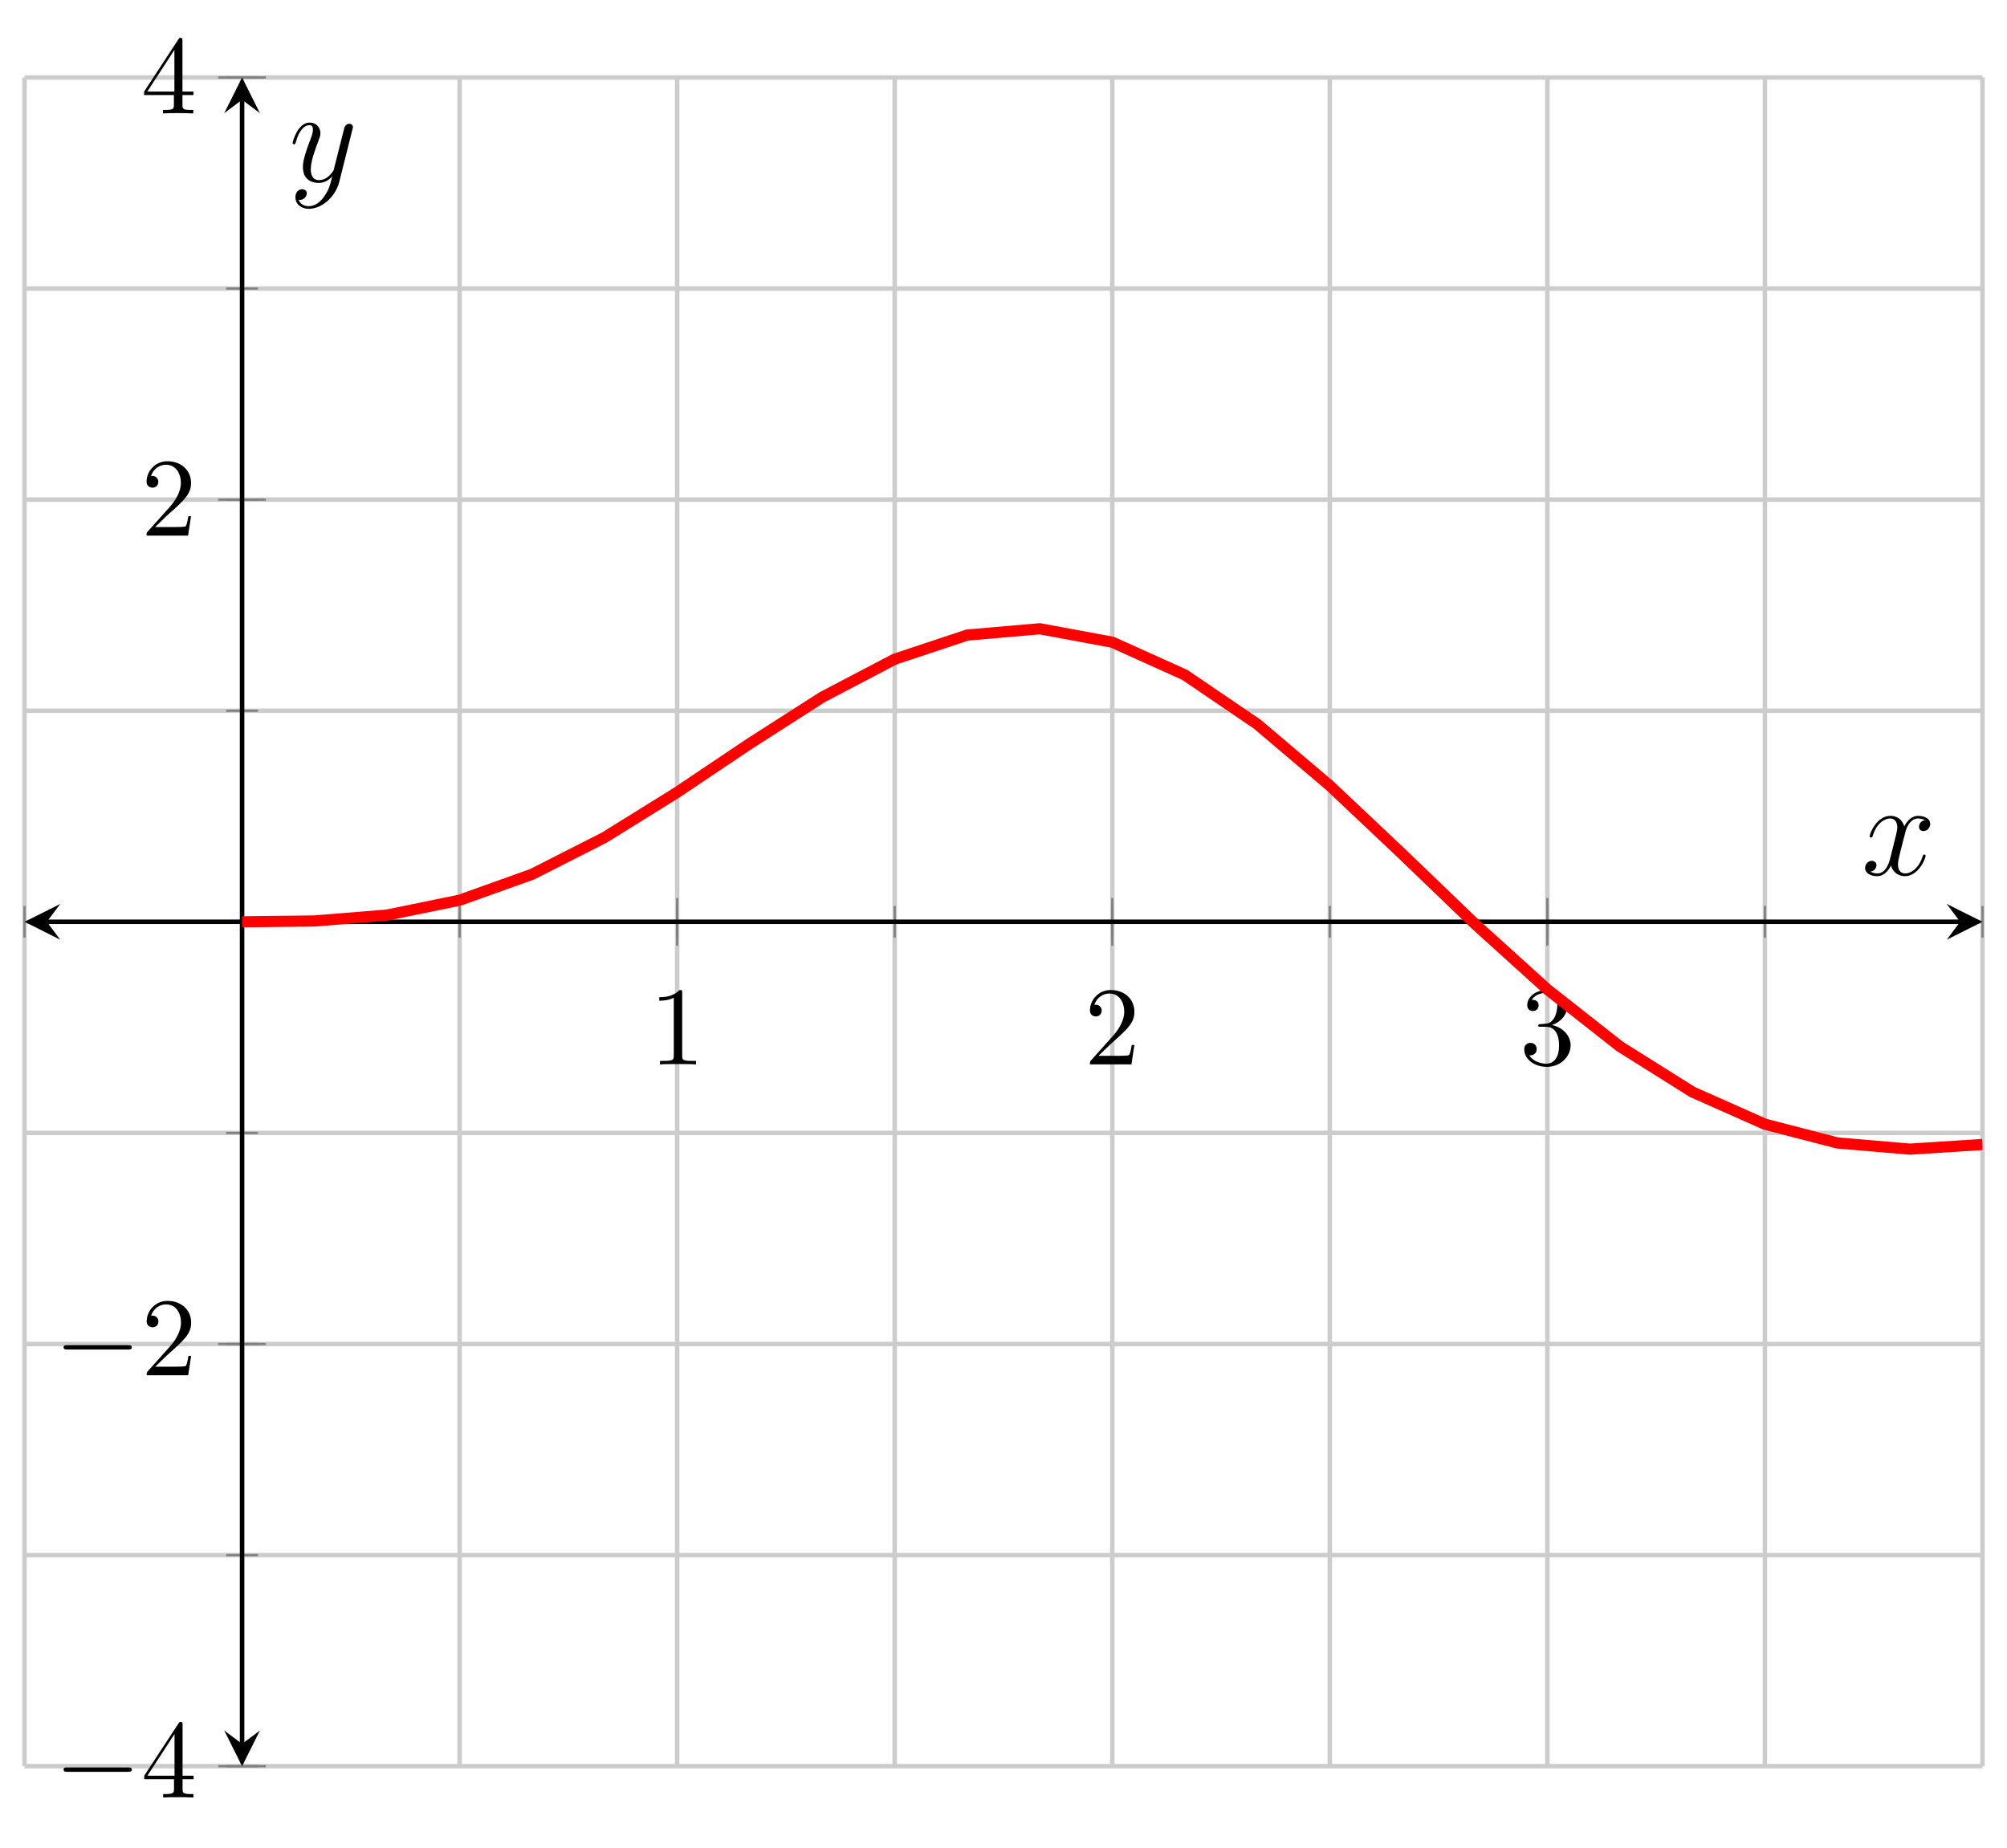 <?xml version="1.0" encoding="UTF-8"?>
<svg xmlns="http://www.w3.org/2000/svg" xmlns:xlink="http://www.w3.org/1999/xlink" width="179.22pt" height="165.05pt" viewBox="0 0 179.22 165.05" version="1.1">
<defs>
<g>
<symbol overflow="visible" id="glyph0-0">
<path style="stroke:none;" d=""/>
</symbol>
<symbol overflow="visible" id="glyph0-1">
<path style="stroke:none;" d="M 2.938 -6.375 C 2.938 -6.625 2.938 -6.641 2.703 -6.641 C 2.078 -6 1.203 -6 0.891 -6 L 0.891 -5.688 C 1.094 -5.688 1.672 -5.688 2.188 -5.953 L 2.188 -0.781 C 2.188 -0.422 2.156 -0.312 1.266 -0.312 L 0.953 -0.312 L 0.953 0 C 1.297 -0.031 2.156 -0.031 2.562 -0.031 C 2.953 -0.031 3.828 -0.031 4.172 0 L 4.172 -0.312 L 3.859 -0.312 C 2.953 -0.312 2.938 -0.422 2.938 -0.781 Z M 2.938 -6.375 "/>
</symbol>
<symbol overflow="visible" id="glyph0-2">
<path style="stroke:none;" d="M 1.266 -0.766 L 2.328 -1.797 C 3.875 -3.172 4.469 -3.703 4.469 -4.703 C 4.469 -5.844 3.578 -6.641 2.359 -6.641 C 1.234 -6.641 0.5 -5.719 0.5 -4.828 C 0.5 -4.281 1 -4.281 1.031 -4.281 C 1.203 -4.281 1.547 -4.391 1.547 -4.812 C 1.547 -5.062 1.359 -5.328 1.016 -5.328 C 0.938 -5.328 0.922 -5.328 0.891 -5.312 C 1.109 -5.969 1.656 -6.328 2.234 -6.328 C 3.141 -6.328 3.562 -5.516 3.562 -4.703 C 3.562 -3.906 3.078 -3.125 2.516 -2.5 L 0.609 -0.375 C 0.5 -0.266 0.5 -0.234 0.5 0 L 4.203 0 L 4.469 -1.734 L 4.234 -1.734 C 4.172 -1.438 4.109 -1 4 -0.844 C 3.938 -0.766 3.281 -0.766 3.062 -0.766 Z M 1.266 -0.766 "/>
</symbol>
<symbol overflow="visible" id="glyph0-3">
<path style="stroke:none;" d="M 2.891 -3.516 C 3.703 -3.781 4.281 -4.469 4.281 -5.266 C 4.281 -6.078 3.406 -6.641 2.453 -6.641 C 1.453 -6.641 0.688 -6.047 0.688 -5.281 C 0.688 -4.953 0.906 -4.766 1.203 -4.766 C 1.5 -4.766 1.703 -4.984 1.703 -5.281 C 1.703 -5.766 1.234 -5.766 1.094 -5.766 C 1.391 -6.266 2.047 -6.391 2.406 -6.391 C 2.828 -6.391 3.375 -6.172 3.375 -5.281 C 3.375 -5.156 3.344 -4.578 3.094 -4.141 C 2.797 -3.656 2.453 -3.625 2.203 -3.625 C 2.125 -3.609 1.891 -3.594 1.812 -3.594 C 1.734 -3.578 1.672 -3.562 1.672 -3.469 C 1.672 -3.359 1.734 -3.359 1.906 -3.359 L 2.344 -3.359 C 3.156 -3.359 3.531 -2.688 3.531 -1.703 C 3.531 -0.344 2.844 -0.062 2.406 -0.062 C 1.969 -0.062 1.219 -0.234 0.875 -0.812 C 1.219 -0.766 1.531 -0.984 1.531 -1.359 C 1.531 -1.719 1.266 -1.922 0.984 -1.922 C 0.734 -1.922 0.422 -1.781 0.422 -1.344 C 0.422 -0.438 1.344 0.219 2.438 0.219 C 3.656 0.219 4.562 -0.688 4.562 -1.703 C 4.562 -2.516 3.922 -3.297 2.891 -3.516 Z M 2.891 -3.516 "/>
</symbol>
<symbol overflow="visible" id="glyph0-4">
<path style="stroke:none;" d="M 2.938 -1.641 L 2.938 -0.781 C 2.938 -0.422 2.906 -0.312 2.172 -0.312 L 1.969 -0.312 L 1.969 0 C 2.375 -0.031 2.891 -0.031 3.312 -0.031 C 3.734 -0.031 4.25 -0.031 4.672 0 L 4.672 -0.312 L 4.453 -0.312 C 3.719 -0.312 3.703 -0.422 3.703 -0.781 L 3.703 -1.641 L 4.688 -1.641 L 4.688 -1.953 L 3.703 -1.953 L 3.703 -6.484 C 3.703 -6.688 3.703 -6.75 3.531 -6.75 C 3.453 -6.75 3.422 -6.75 3.344 -6.625 L 0.281 -1.953 L 0.281 -1.641 Z M 2.984 -1.953 L 0.562 -1.953 L 2.984 -5.672 Z M 2.984 -1.953 "/>
</symbol>
<symbol overflow="visible" id="glyph1-0">
<path style="stroke:none;" d=""/>
</symbol>
<symbol overflow="visible" id="glyph1-1">
<path style="stroke:none;" d="M 6.562 -2.297 C 6.734 -2.297 6.922 -2.297 6.922 -2.5 C 6.922 -2.688 6.734 -2.688 6.562 -2.688 L 1.172 -2.688 C 1 -2.688 0.828 -2.688 0.828 -2.5 C 0.828 -2.297 1 -2.297 1.172 -2.297 Z M 6.562 -2.297 "/>
</symbol>
<symbol overflow="visible" id="glyph2-0">
<path style="stroke:none;" d=""/>
</symbol>
<symbol overflow="visible" id="glyph2-1">
<path style="stroke:none;" d="M 5.672 -4.875 C 5.281 -4.812 5.141 -4.516 5.141 -4.297 C 5.141 -4 5.359 -3.906 5.531 -3.906 C 5.891 -3.906 6.141 -4.219 6.141 -4.547 C 6.141 -5.047 5.562 -5.266 5.062 -5.266 C 4.344 -5.266 3.938 -4.547 3.828 -4.328 C 3.547 -5.219 2.812 -5.266 2.594 -5.266 C 1.375 -5.266 0.734 -3.703 0.734 -3.438 C 0.734 -3.391 0.781 -3.328 0.859 -3.328 C 0.953 -3.328 0.984 -3.406 1 -3.453 C 1.406 -4.781 2.219 -5.031 2.562 -5.031 C 3.094 -5.031 3.203 -4.531 3.203 -4.25 C 3.203 -3.984 3.125 -3.703 2.984 -3.125 L 2.578 -1.5 C 2.406 -0.781 2.062 -0.125 1.422 -0.125 C 1.359 -0.125 1.062 -0.125 0.812 -0.281 C 1.25 -0.359 1.344 -0.719 1.344 -0.859 C 1.344 -1.094 1.156 -1.25 0.938 -1.25 C 0.641 -1.25 0.328 -0.984 0.328 -0.609 C 0.328 -0.109 0.891 0.125 1.406 0.125 C 1.984 0.125 2.391 -0.328 2.641 -0.828 C 2.828 -0.125 3.438 0.125 3.875 0.125 C 5.094 0.125 5.734 -1.453 5.734 -1.703 C 5.734 -1.766 5.688 -1.812 5.625 -1.812 C 5.516 -1.812 5.5 -1.75 5.469 -1.656 C 5.141 -0.609 4.453 -0.125 3.906 -0.125 C 3.484 -0.125 3.266 -0.438 3.266 -0.922 C 3.266 -1.188 3.312 -1.375 3.5 -2.156 L 3.922 -3.797 C 4.094 -4.5 4.5 -5.031 5.062 -5.031 C 5.078 -5.031 5.422 -5.031 5.672 -4.875 Z M 5.672 -4.875 "/>
</symbol>
<symbol overflow="visible" id="glyph2-2">
<path style="stroke:none;" d="M 3.141 1.344 C 2.828 1.797 2.359 2.203 1.766 2.203 C 1.625 2.203 1.047 2.172 0.875 1.625 C 0.906 1.641 0.969 1.641 0.984 1.641 C 1.344 1.641 1.594 1.328 1.594 1.047 C 1.594 0.781 1.359 0.688 1.188 0.688 C 0.984 0.688 0.578 0.828 0.578 1.406 C 0.578 2.016 1.094 2.438 1.766 2.438 C 2.969 2.438 4.172 1.344 4.5 0.016 L 5.672 -4.656 C 5.688 -4.703 5.719 -4.781 5.719 -4.859 C 5.719 -5.031 5.562 -5.156 5.391 -5.156 C 5.281 -5.156 5.031 -5.109 4.938 -4.75 L 4.047 -1.234 C 4 -1.016 4 -0.984 3.891 -0.859 C 3.656 -0.531 3.266 -0.125 2.688 -0.125 C 2.016 -0.125 1.953 -0.781 1.953 -1.094 C 1.953 -1.781 2.281 -2.703 2.609 -3.562 C 2.734 -3.906 2.812 -4.078 2.812 -4.312 C 2.812 -4.812 2.453 -5.266 1.859 -5.266 C 0.766 -5.266 0.328 -3.531 0.328 -3.438 C 0.328 -3.391 0.375 -3.328 0.453 -3.328 C 0.562 -3.328 0.578 -3.375 0.625 -3.547 C 0.906 -4.547 1.359 -5.031 1.828 -5.031 C 1.938 -5.031 2.141 -5.031 2.141 -4.641 C 2.141 -4.328 2.016 -3.984 1.828 -3.531 C 1.25 -1.953 1.25 -1.562 1.25 -1.281 C 1.25 -0.141 2.062 0.125 2.656 0.125 C 3 0.125 3.438 0.016 3.844 -0.438 L 3.859 -0.422 C 3.688 0.281 3.562 0.75 3.141 1.344 Z M 3.141 1.344 "/>
</symbol>
</g>
<clipPath id="clip1">
  <path d="M 7 42 L 177.031 42 L 177.031 117 L 7 117 Z M 7 42 "/>
</clipPath>
</defs>
<g id="surface1">
<path style="fill:none;stroke-width:0.399;stroke-linecap:butt;stroke-linejoin:miter;stroke:rgb(79.999%,79.999%,79.999%);stroke-opacity:1;stroke-miterlimit:10;" d="M 0.001 0.001 L 0.001 150.802 M 19.427 0.001 L 19.427 150.802 M 38.853 0.001 L 38.853 150.802 M 58.279 0.001 L 58.279 150.802 M 77.705 0.001 L 77.705 150.802 M 97.134 0.001 L 97.134 150.802 M 116.56 0.001 L 116.56 150.802 M 135.986 0.001 L 135.986 150.802 M 155.412 0.001 L 155.412 150.802 M 174.841 0.001 L 174.841 150.802 " transform="matrix(1,0,0,-1,2.19,157.72)"/>
<path style="fill:none;stroke-width:0.399;stroke-linecap:butt;stroke-linejoin:miter;stroke:rgb(79.999%,79.999%,79.999%);stroke-opacity:1;stroke-miterlimit:10;" d="M 0.001 0.001 L 174.841 0.001 M 0.001 18.849 L 174.841 18.849 M 0.001 37.7 L 174.841 37.7 M 0.001 56.552 L 174.841 56.552 M 0.001 75.404 L 174.841 75.404 M 0.001 94.251 L 174.841 94.251 M 0.001 113.103 L 174.841 113.103 M 0.001 131.954 L 174.841 131.954 M 0.001 150.802 L 174.841 150.802 " transform="matrix(1,0,0,-1,2.19,157.72)"/>
<path style="fill:none;stroke-width:0.199;stroke-linecap:butt;stroke-linejoin:miter;stroke:rgb(50%,50%,50%);stroke-opacity:1;stroke-miterlimit:10;" d="M 0.001 73.986 L 0.001 76.818 M 19.427 73.986 L 19.427 76.818 M 38.853 73.986 L 38.853 76.818 M 58.279 73.986 L 58.279 76.818 M 77.705 73.986 L 77.705 76.818 M 97.134 73.986 L 97.134 76.818 M 116.56 73.986 L 116.56 76.818 M 135.986 73.986 L 135.986 76.818 M 155.412 73.986 L 155.412 76.818 M 174.841 73.986 L 174.841 76.818 " transform="matrix(1,0,0,-1,2.19,157.72)"/>
<path style="fill:none;stroke-width:0.199;stroke-linecap:butt;stroke-linejoin:miter;stroke:rgb(50%,50%,50%);stroke-opacity:1;stroke-miterlimit:10;" d="M 58.279 73.275 L 58.279 77.529 M 97.134 73.275 L 97.134 77.529 M 135.986 73.275 L 135.986 77.529 " transform="matrix(1,0,0,-1,2.19,157.72)"/>
<path style="fill:none;stroke-width:0.199;stroke-linecap:butt;stroke-linejoin:miter;stroke:rgb(50%,50%,50%);stroke-opacity:1;stroke-miterlimit:10;" d="M 18.009 0.001 L 20.845 0.001 M 18.009 18.849 L 20.845 18.849 M 18.009 37.7 L 20.845 37.7 M 18.009 56.552 L 20.845 56.552 M 18.009 75.404 L 20.845 75.404 M 18.009 94.251 L 20.845 94.251 M 18.009 113.103 L 20.845 113.103 M 18.009 131.954 L 20.845 131.954 M 18.009 150.802 L 20.845 150.802 " transform="matrix(1,0,0,-1,2.19,157.72)"/>
<path style="fill:none;stroke-width:0.199;stroke-linecap:butt;stroke-linejoin:miter;stroke:rgb(50%,50%,50%);stroke-opacity:1;stroke-miterlimit:10;" d="M 17.302 0.001 L 21.552 0.001 M 17.302 37.7 L 21.552 37.7 M 17.302 113.103 L 21.552 113.103 M 17.302 150.802 L 21.552 150.802 " transform="matrix(1,0,0,-1,2.19,157.72)"/>
<path style="fill:none;stroke-width:0.399;stroke-linecap:butt;stroke-linejoin:miter;stroke:rgb(0%,0%,0%);stroke-opacity:1;stroke-miterlimit:10;" d="M 1.994 75.404 L 172.845 75.404 " transform="matrix(1,0,0,-1,2.19,157.72)"/>
<path style=" stroke:none;fill-rule:nonzero;fill:rgb(0%,0%,0%);fill-opacity:1;" d="M 2.191 82.316 L 5.379 83.914 L 4.184 82.316 L 5.379 80.723 "/>
<path style=" stroke:none;fill-rule:nonzero;fill:rgb(0%,0%,0%);fill-opacity:1;" d="M 177.031 82.316 L 173.84 80.723 L 175.035 82.316 L 173.84 83.914 "/>
<path style="fill:none;stroke-width:0.399;stroke-linecap:butt;stroke-linejoin:miter;stroke:rgb(0%,0%,0%);stroke-opacity:1;stroke-miterlimit:10;" d="M 19.427 1.993 L 19.427 148.81 " transform="matrix(1,0,0,-1,2.19,157.72)"/>
<path style=" stroke:none;fill-rule:nonzero;fill:rgb(0%,0%,0%);fill-opacity:1;" d="M 21.617 157.719 L 23.211 154.531 L 21.617 155.727 L 20.023 154.531 "/>
<path style=" stroke:none;fill-rule:nonzero;fill:rgb(0%,0%,0%);fill-opacity:1;" d="M 21.617 6.918 L 20.023 10.105 L 21.617 8.91 L 23.211 10.105 "/>
<g style="fill:rgb(0%,0%,0%);fill-opacity:1;">
  <use xlink:href="#glyph0-1" x="57.98" y="95.05"/>
</g>
<g style="fill:rgb(0%,0%,0%);fill-opacity:1;">
  <use xlink:href="#glyph0-2" x="96.83" y="95.05"/>
</g>
<g style="fill:rgb(0%,0%,0%);fill-opacity:1;">
  <use xlink:href="#glyph0-3" x="135.69" y="95.05"/>
</g>
<g style="fill:rgb(0%,0%,0%);fill-opacity:1;">
  <use xlink:href="#glyph1-1" x="4.85" y="160.52"/>
</g>
<g style="fill:rgb(0%,0%,0%);fill-opacity:1;">
  <use xlink:href="#glyph0-4" x="12.6" y="160.52"/>
</g>
<g style="fill:rgb(0%,0%,0%);fill-opacity:1;">
  <use xlink:href="#glyph1-1" x="4.85" y="122.81"/>
</g>
<g style="fill:rgb(0%,0%,0%);fill-opacity:1;">
  <use xlink:href="#glyph0-2" x="12.6" y="122.81"/>
</g>
<g style="fill:rgb(0%,0%,0%);fill-opacity:1;">
  <use xlink:href="#glyph0-2" x="12.59" y="47.83"/>
</g>
<g style="fill:rgb(0%,0%,0%);fill-opacity:1;">
  <use xlink:href="#glyph0-4" x="12.59" y="10.13"/>
</g>
<g clip-path="url(#clip1)" clip-rule="nonzero">
<path style="fill:none;stroke-width:0.996;stroke-linecap:butt;stroke-linejoin:miter;stroke:rgb(100%,0%,0%);stroke-opacity:1;stroke-miterlimit:10;" d="M 19.427 75.404 L 25.904 75.478 L 32.376 76.005 L 38.853 77.333 L 45.33 79.65 L 51.802 82.939 L 58.279 86.966 L 64.755 91.314 L 71.232 95.462 L 77.705 98.857 L 84.181 101.009 L 90.658 101.572 L 97.134 100.372 L 103.607 97.454 L 110.083 93.052 L 116.56 87.56 L 123.037 81.447 L 129.509 75.224 L 135.986 69.365 L 142.462 64.271 L 148.935 60.208 L 155.412 57.329 L 161.888 55.654 L 168.365 55.103 L 174.837 55.517 " transform="matrix(1,0,0,-1,2.19,157.72)"/>
</g>
<g style="fill:rgb(0%,0%,0%);fill-opacity:1;">
  <use xlink:href="#glyph2-1" x="166.22" y="78.12"/>
</g>
<g style="fill:rgb(0%,0%,0%);fill-opacity:1;">
  <use xlink:href="#glyph2-2" x="25.8" y="16.21"/>
</g>
</g>
</svg>
